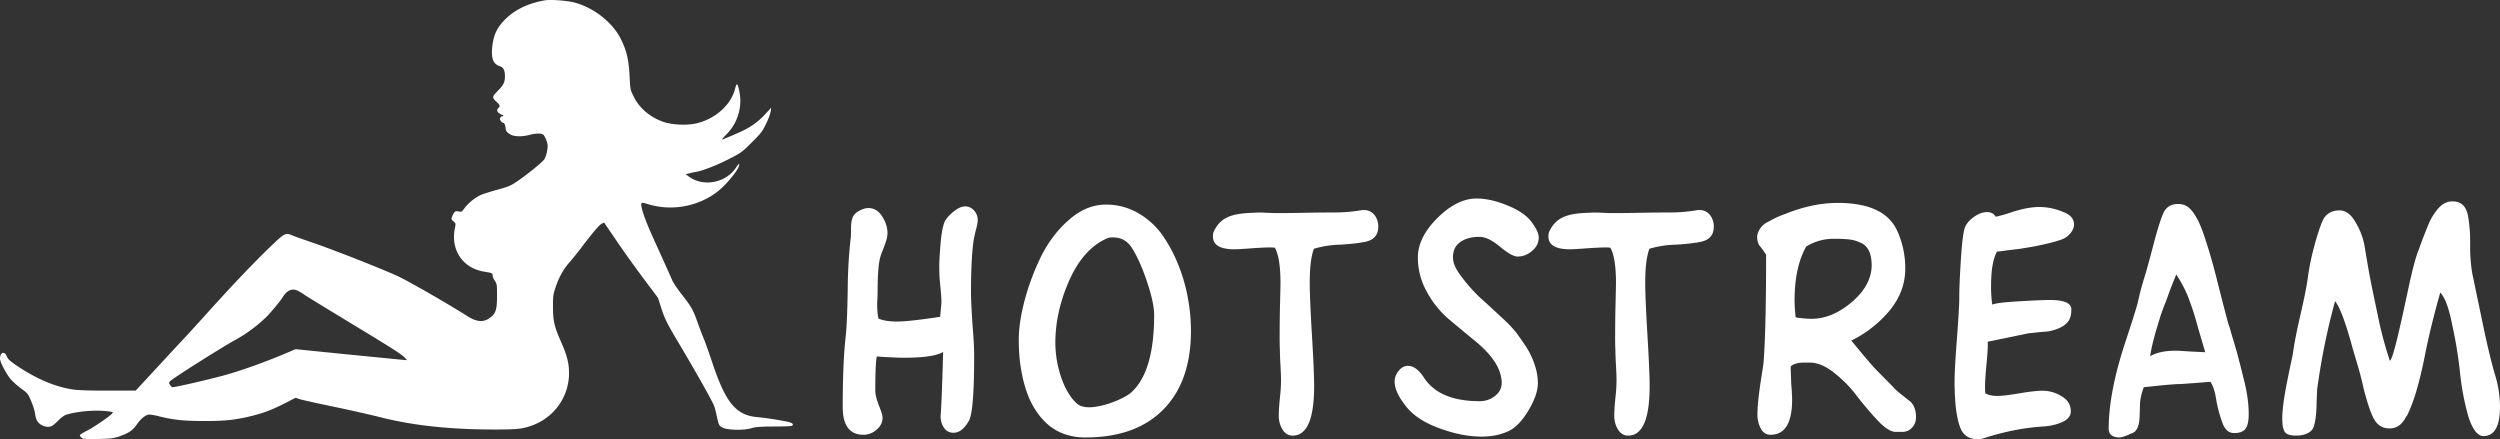 <svg xmlns="http://www.w3.org/2000/svg" viewBox="0 0 3239.2 569">
  <rect x="0" y="0" width="3239.2" height="569" fill="#333333" stroke="none"/>
  <defs>
    <style>
      .a {
        fill: #fff;
      }
    </style>
  </defs>
  <g>
    <g>
      <path class="a" d="M1266.8,285.1c0,3.3-1,8.1-2.8,14.6-1.1,4.6-2,8.6-2.6,12.3q-3.3,24.3-3.3,66.6c0,7.9.6,21.7,1.9,41.3,1.4,17.2,2.2,30.8,2.2,40.9,0,47.5-2.2,75.5-6.5,83.8-5.9,10.8-12.7,16.1-20.1,16.1a14.4,14.4,0,0,1-12.4-6.3c-3-4.2-4.5-9.4-4.5-15.5,0-.4.1-1.2.2-2.6s.2-2.2.2-2.5q1.4-22.2,2.9-77.8c-8.3,5-25.1,7.5-50.3,7.5-7.7,0-19.6-.5-35.7-1.6-1.3,6.7-1.9,21.4-1.9,44,0,5,1.5,11.2,4.4,18.7s5,13,5,16.7c0,5.9-2.6,11-7.7,15.4a25.5,25.5,0,0,1-17.1,6.6c-17.8,0-26.8-12-26.8-35.9q0-58,3.9-91.8,2-19.4,2.6-62.3a628.6,628.6,0,0,1,3.8-64.6c.3-1.2.4-4.9.4-11s.5-10.9,1.6-14.4a16.1,16.1,0,0,1,6.3-8.5c5.1-3.4,10.1-5.2,15-5.2,7.1,0,13,3.7,17.6,10.9s6.8,14.3,6.8,21.8a34.9,34.9,0,0,1-1.5,9c-1.1,3.5-2.5,7.5-4.3,12s-2.8,7.4-3.2,8.7c-2.5,8-3.8,23.4-3.8,46.2,0,3.5-.2,7.1-.4,10.9-.4,9.4.1,17.3,1.5,23.6,5.7,2.6,13.8,3.9,24.4,3.9s28.5-2.1,55.5-6.1c1.1-11.6,1.7-17.8,1.7-18.5,0-5.6-.6-13.6-1.7-24s-1.1-18.9-1.1-24.1.7-17.3,2.1-33c1.4-12.9,3.4-21.4,5.8-25.5a52.1,52.1,0,0,1,12.3-12.5c4.9-3.7,9.4-5.5,13.4-5.5a15,15,0,0,1,11.4,5.3A17.7,17.7,0,0,1,1266.8,285.1Z"/>
      <path class="a" d="M1543.1,428.5q0,65.8-35.8,102.1t-101.2,36.2a80.7,80.7,0,0,1-26.1-4.1,67.1,67.1,0,0,1-20.6-11.3,83.8,83.8,0,0,1-15.7-17.2,102.6,102.6,0,0,1-11.4-21.1,161.7,161.7,0,0,1-7.2-23.8,209.1,209.1,0,0,1-4-24.8c-.7-8-1.1-16.1-1.1-24.3,0-15.3,2.7-32.6,7.9-52.2a314.4,314.4,0,0,1,21.7-57.1q14.3-28,36.1-46.6c14.7-12.8,30.4-19.2,47.3-19.2a81.9,81.9,0,0,1,41.3,10.8,99.1,99.1,0,0,1,31.3,28,189.6,189.6,0,0,1,21.1,39.2,218.6,218.6,0,0,1,12.5,43.6A234.9,234.9,0,0,1,1543.1,428.5Zm-47.7-20.2c0-11-3.3-25.9-9.7-44.7s-13.2-33.5-20-43.7c-5.7-8.2-13.5-12.3-23.7-12.3a18.2,18.2,0,0,0-8.2,1.5c-20.5,9.2-36.7,27.6-48.8,55.2s-17.6,54.5-17.6,79.6a141.1,141.1,0,0,0,7.1,43.7c5,15.1,11.7,26.7,20.2,34.8,3.9,3.6,9.4,5.3,16.5,5.3s18-2,29-6,20.8-9,25.5-13.2Q1495.4,481.7,1495.4,408.3Z"/>
      <path class="a" d="M1785.8,293.7c0,11-5.9,17.6-17.8,19.8-7.9,1.6-18.3,2.7-31.1,3.5a129.8,129.8,0,0,0-34.5,5.3q-5.4,14.4-5.4,43.5c0,14.8,1,37.2,2.8,67.3s2.9,54,2.9,67.1q0,64.2-27.8,64.2c-5.5,0-9.9-2.6-13.2-7.9a33.6,33.6,0,0,1-4.8-18c0-6.1.5-13.6,1.4-22.5a210.6,210.6,0,0,0,1.5-22.9c0-6-.4-14.8-1.1-26.3-.5-15.4-.7-24.1-.7-26.2q0-20.7.3-36.9c.5-21.5.8-33.8.8-36.8q0-32.8-7.2-45.9a42,42,0,0,0-6.9-.4c-5.3,0-12.9.4-23,1.1-11.7.9-19.2,1.3-22.5,1.3q-27.9,0-27.9-16.5a18.5,18.5,0,0,1,.7-5.7c3.3-7.4,7.8-13,13.6-16.8s13.3-6.1,22.6-7.2a152.4,152.4,0,0,1,15.4-1.1,115.6,115.6,0,0,1,16.8,0c4.8.2,9.5.4,14,.4,14.4,0,26.5-.2,36.3-.4s22.1-.4,36.9-.4a205.1,205.1,0,0,0,34.6-2.7,16.9,16.9,0,0,1,4.8-.4,16.7,16.7,0,0,1,13.5,6.2A24,24,0,0,1,1785.8,293.7Z"/>
      <path class="a" d="M1993.7,308c0,6.5-2.8,12.1-8.5,17s-12,7.4-19,7.4c-4.9,0-12.5-4.3-22.9-12.9s-18.8-12.6-26.6-12.6c-10,0-18.2,2.2-24.6,6.7s-9.5,11-9.5,19.5,3.6,15.4,10.8,25.1a213.7,213.7,0,0,0,24,27.2c4.1,3.5,13.6,12.3,28.6,26.2,9.7,8.9,16.5,16.3,20.6,22.2q9.5,13.2,13.2,19.5a102.3,102.3,0,0,1,9,20.4,74.8,74.8,0,0,1,3.8,22.5c0,10.2-4.1,22.2-12.4,35.9s-16.6,22.4-26.3,26.8-20.8,6.8-33.9,6.8q-26.4,0-56.7-11.4t-43.8-30.8c-8.3-10.9-12.5-20.6-12.5-29.2a21.4,21.4,0,0,1,5.2-13.8c3.5-4.3,7.5-6.5,12-6.5q10.6,0,20.4,14.7,19.8,31.1,72.5,31.1a31.3,31.3,0,0,0,20-6.8c5.7-4.5,8.6-10.1,8.6-16.8q0-27.6-38.4-57.6c-16.6-13.7-27.2-22.6-31.9-26.6a127,127,0,0,1-27.7-35.8,90.9,90.9,0,0,1-10.6-42.7c0-17.1,8.4-34.1,25.1-50.8s33.9-25.5,50.8-25.5c12.3,0,25.6,3,40.2,9s24.8,12.7,31.5,21.8S1993.7,303.2,1993.7,308Z"/>
      <path class="a" d="M2220.5,293.7c0,11-5.9,17.6-17.8,19.8-7.9,1.6-18.3,2.7-31.1,3.5a129.8,129.8,0,0,0-34.5,5.3q-5.4,14.4-5.4,43.5c0,14.8,1,37.2,2.8,67.3s2.9,54,2.9,67.1q0,64.2-27.8,64.2c-5.5,0-9.9-2.6-13.2-7.9a33.6,33.6,0,0,1-4.8-18c0-6.1.5-13.6,1.4-22.5a210.6,210.6,0,0,0,1.5-22.9c0-6-.4-14.8-1.1-26.3-.5-15.4-.7-24.1-.7-26.2q0-20.7.3-36.9c.5-21.5.8-33.8.8-36.8q0-32.8-7.2-45.9a42,42,0,0,0-6.9-.4c-5.3,0-12.9.4-23,1.1-11.7.9-19.2,1.3-22.5,1.3q-27.9,0-27.9-16.5a18.5,18.5,0,0,1,.7-5.7c3.3-7.4,7.8-13,13.6-16.8s13.3-6.1,22.6-7.2a152.4,152.4,0,0,1,15.4-1.1,115.6,115.6,0,0,1,16.8,0c4.8.2,9.5.4,14,.4,14.4,0,26.5-.2,36.3-.4s22.1-.4,36.9-.4a205.1,205.1,0,0,0,34.6-2.7,16.9,16.9,0,0,1,4.8-.4,16.7,16.7,0,0,1,13.5,6.2A24,24,0,0,1,2220.5,293.7Z"/>
      <path class="a" d="M2482.5,540.7a18.8,18.8,0,0,1-5.1,13.4,16.7,16.7,0,0,1-12.8,5.5h-8.3c-6.1,0-13.6-4.6-22.6-13.9-7.3-7.6-16.1-17.9-26.4-30.8a159.3,159.3,0,0,0-29.5-30.8c-11.7-9.6-22.6-14.3-32.5-14.3h-7.8c-7.9,0-13.6,1.6-17.3,4.9V478c0,1.8.3,8.5.7,20,.8,8.7,1.1,15.4,1.1,20q0,45.3-28,45.3c-5.4,0-9.6-2.6-12.5-7.9a38,38,0,0,1-4.4-18.7c0-8.7,1.1-20.7,3.3-36.1s4.3-27,4.6-31.2q3.3-41.2,3.3-139.2a92.7,92.7,0,0,0-9-12.5c-3.3-6.7-3.4-13-.4-18.7s6.9-9.1,11.6-11.4l7.5-4a108.8,108.8,0,0,1,15.1-6.4c23.7-9.6,46.4-14.3,68-14.3,40.7,0,66.5,12.2,77.4,36.8a116.9,116.9,0,0,1,10.1,48.4q0,29.5-20.2,54.2a152,152,0,0,1-49.7,39l14,16.9c2.2,2.7,7.3,8.7,15.4,18l10.8,11c7.8,7.8,12.2,12.3,13.2,13.4a87.2,87.2,0,0,0,12.1,11l6.8,5.4a23,23,0,0,0,3.7,2.8C2479.9,524.4,2482.5,531.3,2482.5,540.7Zm-57.4-196.4c0-16-4.9-26-14.6-29.9a45.5,45.5,0,0,0-13.9-4.1,168.5,168.5,0,0,0-20.4-.9,66.7,66.7,0,0,0-36,10.1q-15,26.8-15,69.6a201.6,201.6,0,0,0,1.4,22.1,136.1,136.1,0,0,0,20.4,1.9q26.7,0,52.1-21.5T2425.1,344.3Z"/>
      <path class="a" d="M2687.3,290.6c0,4.7-2.2,9.4-6.8,13.9s-8.9,5.8-15.7,7.9-16.4,4.3-28.6,6.8l-18.4,3.1-18.2,2.2c-6.7,1-10.8,1.5-12.2,1.5-5.1,9.4-7.6,24-7.6,44a164.3,164.3,0,0,0,1.5,24.7q5.8-2.6,33-4.2c20-1.2,33.8-1.8,41.5-1.8,18.7,0,28,4,28,12.1s-1.7,13-5.1,16.9-8.6,7-15.4,9.3-10.4,2.5-11.7,2.6-6.9.5-13.2,1.2l-10.9,1.2-52.2,10.8a13.6,13.6,0,0,0,.1,1.5,5.8,5.8,0,0,1,.2,1.4c0,5.3-.6,14.3-1.8,27.2s-1.8,21.7-1.8,26.6.1,8.6.3,10.1c3.9,2.3,9.1,3.4,15.4,3.4s15.4-1.1,29-3.4,22.9-3.3,29.2-3.3a46.2,46.2,0,0,1,25.3,7.1c7.9,4.7,11.9,11.1,11.9,19.5,0,6.2-4,11-11.9,14.3a68.8,68.8,0,0,1-22.9,5.3q-37.5,2.3-77.1,15a22.8,22.8,0,0,1-9,1.5c-11.2,0-18.7-5.1-22.5-15.4-4.8-12.7-7.2-32.7-7.2-59.8,0-10.3,1-28.3,3-53.9,2-27.3,3.1-45.3,3.1-54.1,0-11.3.7-28.4,2.2-51.2s3.3-36.4,5.7-41.3,6.3-9,11.9-12.8,11-5.7,16.1-5.7,8.9,2,11.4,6a168.5,168.5,0,0,0,17.2-4.7c15.3-5.3,28.3-7.9,39.1-7.9a78.2,78.2,0,0,1,29.4,5.8C2682.1,277.7,2687.3,283.2,2687.3,290.6Z"/>
      <path class="a" d="M2913.6,536.7c0,8.6-1.3,14.8-4,18.6s-7.5,5.8-14.7,5.8-11.8-4.2-15.1-12.5a173.8,173.8,0,0,1-8.2-30.2c-1.7-11.2-4.3-19-7.6-23.7-24.8,2-37.9,2.9-39.4,2.9-4.8,0-13.4.7-25.9,1.9l-21,2.2a74.9,74.9,0,0,0-5,21.1c0,5.5-.2,12.5-.7,21.1a34.9,34.9,0,0,1-2.3,9.8c-1.3,3.2-3.1,5.5-5.3,6.7a15.3,15.3,0,0,1-3.2,1.4,13.9,13.9,0,0,0-3.2,1.5c-6,2.3-9.7,3.5-11.2,3.5-9.7,0-14.6-3.8-14.6-11.4q0-47.5,22.2-114.1c8.8-26.6,13.9-43,15.4-48.9a360.6,360.6,0,0,1,10.1-37.5c1.5-5.1,4.9-17.4,10-36.8,4.6-17.8,8.7-31.3,12.5-40.6s10.5-13.2,20-13.2,15.3,4.7,21.3,14,10.3,20.6,15.8,38.3q6.6,19.9,16.5,60c5,19.7,8.8,34.1,11.3,43.3a22.8,22.8,0,0,1,1.4,3.9c.6,1.8,1.3,4.4,2.3,7.9s1.9,6.6,2.8,9.3c3.1,10.4,5.5,18.9,7.1,25.5,1.1,3.8,3.1,11.5,5.9,23.3C2911.3,506.5,2913.6,522.2,2913.6,536.7Zm-56.3-80.3-9.4-31.9a380.5,380.5,0,0,0-13-40.3,154.8,154.8,0,0,0-15.2-28.5l-4.1,10.1c-.3.9-1.8,4.5-4.2,10.8l-3.7,10.3-4.2,10.8-3.7,10.1c-.9,3.1-3.1,10.2-6.4,21.1-4,14.1-6.5,25-7.5,32.6,8.3-4.8,19.3-7.1,33-7.1,1.2,0,3.4,0,6.4.2l14.1.9Z"/>
      <path class="a" d="M3239.2,526.6c0,25.6-7.1,38.4-21.4,38.4-7.6,0-14.1-8.4-19.5-25a328.8,328.8,0,0,1-10.8-56.3,562.5,562.5,0,0,0-10.3-63.1c-4.1-21.3-9.3-35.2-15.4-41.6q-12.5,44.5-19,77l-1.1,5.5q-10.5,52.7-23,77a16.9,16.9,0,0,0-2.7,4.3q-7.4,12.3-19.8,12.3c-9.6,0-16.6-4.6-21.1-13.8q-4.9-9.1-12-35.4-4.3-19-7.5-29.7l-7.5-25.5c-9-33.2-16.6-53.3-22.6-60.5a874.4,874.4,0,0,0-22.9,112c-.4,1.9-.7,9.6-1.1,23.1s-1.6,21.4-3.8,27.9-10.2,11.2-23,11.2c-7.2,0-11.9-1.5-14.2-4.6s-3.4-8.8-3.4-17.4c0-11.4,2.2-27.6,6.4-48.6s7.2-33.6,7.6-37.4q2.6-18.6,9.3-47.4c5-21.8,8.3-38,9.7-48.6s3.8-24,7.9-39.4,8.2-28.2,11.8-35.9,11.3-12.5,21.1-12.5c8.3,0,15.2,5,20.9,15a89.4,89.4,0,0,1,11.7,30.1l4.8,28.2c1.4,8.4,3.6,19.5,6.4,33.4l6.1,29a502.4,502.4,0,0,0,15.7,59.3c2.1-1.4,5.6-12.4,10.5-33.1q5.9-24.9,14.7-66.5c5-22.3,9-37,12.1-44.2l5.1-14,6.8-17.2a78.8,78.8,0,0,1,13.9-23c5.7-6.2,12-9.1,19.1-8.6,2.1,0,3.4.1,3.9.4,8.5,1.6,13.6,8.2,15.4,19.8q.8,4.4,1.8,14.7c.5,4.9.7,10.5.7,16.8v11.8c.4,13.8,1.7,25.5,3.9,35.2l12.6,60.5q9.6,45.8,17.1,69.9A144.3,144.3,0,0,1,3239.2,526.6Z"/>
    </g>
    <path class="a" d="M707.1.3c-20.8,3.3-38.4,11.3-50.9,23.2s-17,21.9-18.6,39.1c-1.1,13.7,1.7,20.5,10.1,23.2,4.6,1.5,6.5,5.2,6.5,12.8s-1.2,10.9-9.2,19.1-7.6,8.6-1.1,14.8c4,3.7,4.3,5.4,1.8,7.5s-2,5.7,3,7.9,4.2,2.1,2.2,2.7a4.4,4.4,0,0,0-3,2.4c-.8,2,2.3,6.4,4.7,6.4.8,0,1.8,2,2.2,4.9.9,6.2,1.4,6.7,6.3,9.8s15.5,3.2,25,.7,16.3-2.2,18.4.2a35.2,35.2,0,0,1,3.8,7.8c1.6,4.8,1.7,6.7.5,13-.6,4.1-2.3,8.9-3.6,10.7-2.8,4-22.6,20-35.6,28.8-8.1,5.4-11,6.7-26.2,10.8-9.3,2.6-19.1,5.7-21.6,7.1-7.3,3.6-15.8,10.7-19.8,16.3s-3.8,5.1-8,4.4-5.5,0-8,6.3c-1.5,3.7-1.4,4,1.6,6.6s3,2.9,1.9,8.5c-6.1,28.4,10.1,52.5,38.5,56.8,9.9,1.6,10.3,1.8,10.3,5,0,1.4,1.3,4.5,2.9,6.8,2.7,4,2.8,5,2.8,19.4,0,17.1-1.5,22-7.7,27.3-8.8,7.5-18,7.1-30.9-1.1-23.3-14.9-77.2-45.9-90.4-51.9-21.5-9.8-82.4-33.8-109.1-42.9-12.7-4.4-25-8.7-27.2-9.7-8.9-3.8-9.7-3.4-29.2,15.4-22,21.3-46.4,46.9-78.7,82.6-13.5,15.1-30.5,33.7-37.7,41.2L198,482.1l-22.2,24H141.7c-18.8.2-38.7-.4-44.4-1.1-22.9-2.7-48.4-13.1-74-30.2-10.7-7.2-13-9.4-14.5-13.1-2.9-7.4-8.8-5.3-8.8,3.1,0,3.8,6.5,16.6,12.6,25,2.3,3.2,8.7,9,14,13,9.5,7,9.8,7.3,13.8,17,2.3,5.4,4.7,12.8,5.1,16.5s1.8,8,2.9,9.4c4,6.2,13.2,9.1,19.1,6.1,1.3-.7,5.1-4,8.4-7.3s7.4-6.5,10.2-7.3c15.9-4.6,38.4-6.3,54.2-4.2,6.6.9,6.6.9,4.6,3.2-3.7,3.9-24.4,18.1-33.1,22.3-4.5,2.3-8.3,4.7-8.3,5.5s1.1,2.2,2.3,3.3,4.2,1.9,21.3,1.5,20.1-.9,28-3.5c12-4.3,16.8-7.6,22.4-15.6s11.9-12.6,16.3-12.6a82.1,82.1,0,0,1,11.8,2.2c19.2,4.8,32.8,6.2,59.5,6.2s40.3-1.4,61.6-6.7c16.1-4.1,25.9-7.9,42-16.1l14.3-7.3,5,1.7c2.8.9,22.4,5.3,43.6,9.7s47.2,10.3,58,13c44,11.4,92,16.7,151.9,16.7,20.8,0,29.8-.5,36.3-1.9,35.1-7.1,59.5-36.5,59.5-71.3,0-12.5-2.7-23.1-10.1-39.9-8.8-19.4-10.8-28.2-10.7-46.1,0-13.6.2-15.8,3.6-25.7,4.2-12.6,10.4-23.6,18.1-32.1,3-3.4,9-10.8,13.3-16.4,15.8-20.9,24.9-31.6,28-33.2l3.2-1.6,17.4,25.5c9.4,13.9,25.3,35.8,34.9,48.7l17.6,23.4,4.3,13.6c4.2,13.2,7.4,19.6,22.6,45.1,21.9,36.8,44.4,76.7,45.9,81.6a112.4,112.4,0,0,1,3,11.4c3,14,3.2,14.3,8.9,16.9s25.7,3.4,36,.4c5.4-1.7,11.1-2.2,30.1-2.3,20.5-.1,23.5-.4,23.8-2s-.9-2.2-2.8-3c-4.5-1.8-30.6-6.1-42.9-7.1-27.7-2.4-41-18.3-58.1-69.2-4.6-13.8-9.7-28.2-11.5-32.4s-5.5-14.1-8.5-22.4c-5.7-15.9-7.8-19.4-21.5-36.9-4.5-5.9-9.4-13.1-10.7-16-3.2-7.4-10.2-23-24.1-53.6-12-26.1-18.1-44.5-15.7-46.9.6-.6,3.9,0,7.8,1.3,31.1,9.7,66.1,3.2,91.3-16.8,12.7-10.3,28.7-30.6,27.2-34.9-.2-.8-1.8.9-3.5,3.6-12.9,20.5-42.3,26.5-61.5,12.6l-4.3-3.2,4.3-1c2.5-.7,6.3-1.5,8.7-1.9,9.1-1.6,26.2-8.2,42.4-16.4s17.4-9,30.3-21.9,13.7-14.3,18.4-24c3-5.9,5.6-13.1,6-15.9l.8-5.2-7.7,8.4c-10.1,10.9-19.5,17.4-34.4,24s-21.9,9.4-21.9,8.8a96.5,96.5,0,0,1,6.8-7.4,61.3,61.3,0,0,0,15.8-55.1c-2.3-10.8-3.3-11.4-5.5-3.1-5.2,21.1-26,39.5-50.8,45-11.5,2.6-29.7,1.8-40.6-1.6-17.8-5.8-32.2-17.7-39.7-32.8-4.7-9.5-4.7-9.5-5.6-27.5-1-20.3-3.8-32.4-10.9-46.8C794,29.1,769.3,9.7,743.6,3.1,734.7.8,714.1-.7,707.1.3ZM387.6,377.6a70.1,70.1,0,0,1,7.8,5c1.9,1.3,26.9,16.6,55.7,34.1,55.9,33.8,69.2,42.2,73.5,46.9l2.8,3.1-9.1-.8-72.2-7.1L383,452.4l-5.7,2.4c-30.4,13.2-66,26-89.4,32.2s-60.7,14.7-64.3,14.7c-.8,0-2.4-1.4-3.4-3.1s-2-3.1.9-5.3c6.9-5.8,68.2-44.4,83.3-52.6a188,188,0,0,0,39.1-28.5c6.2-5.8,19.2-21.4,22.8-27.1Q375.2,370.4,387.6,377.6Z"/>
  </g>
</svg>
